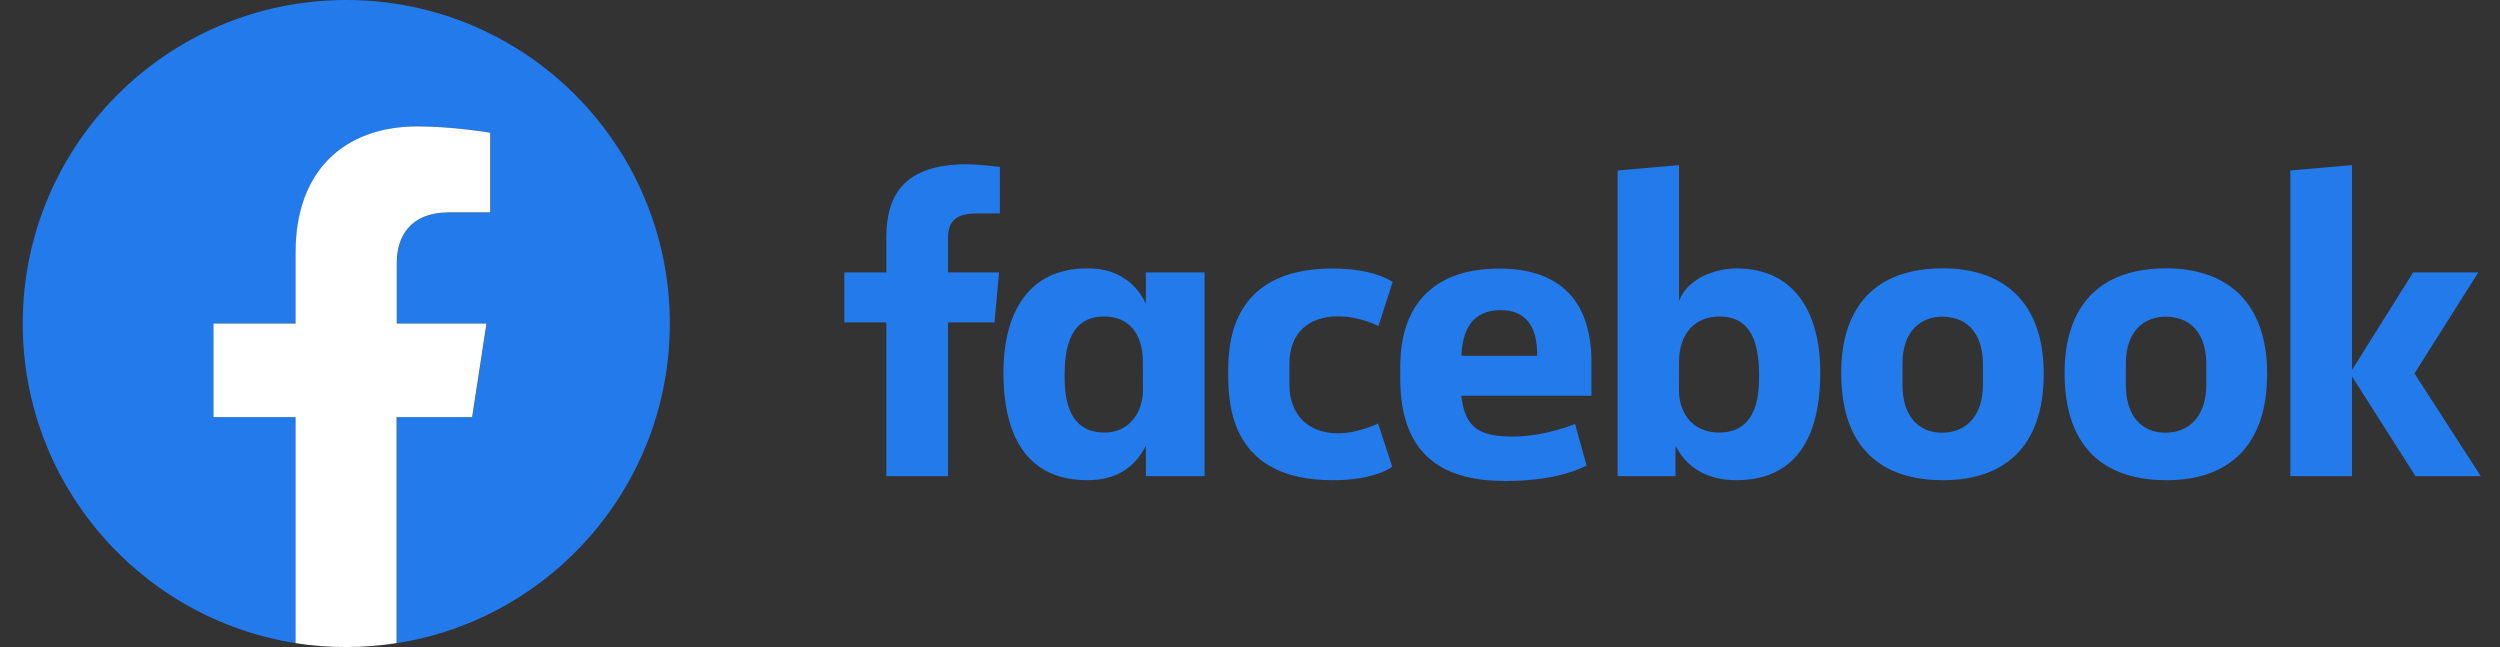 <svg width="85" height="22" viewBox="0 0 85 22" fill="none" xmlns="http://www.w3.org/2000/svg">
<rect x="0" y="0" width="85" height="22" fill="#333333" stroke="none"/>
<path d="M22.774 11C22.774 4.924 17.849 0 11.774 0C5.698 0 0.773 4.924 0.773 11C0.773 16.491 4.794 21.042 10.056 21.867V14.182H7.265V11H10.056V8.577C10.056 5.822 11.695 4.298 14.209 4.298C15.414 4.298 16.674 4.515 16.674 4.515V7.221H15.287C13.919 7.221 13.497 8.071 13.497 8.939V11H16.547L16.059 14.182H13.497V21.867C18.753 21.042 22.774 16.491 22.774 11Z" fill="#237AEB"/>
<path d="M16.053 14.182L16.541 10.999H13.491V8.938C13.491 8.07 13.919 7.22 15.281 7.22H16.668V4.514C16.668 4.514 15.408 4.297 14.202 4.297C11.689 4.297 10.05 5.822 10.05 8.576V10.999H7.259V14.182H10.05V21.867C10.61 21.957 11.183 21.999 11.767 21.999C12.352 21.999 12.925 21.951 13.485 21.867V14.182H16.053Z" fill="white"/>
<path d="M32.233 16.188H30.136V10.962H28.708V9.261H30.136V8.05C30.136 6.615 30.768 5.586 32.859 5.586C33.301 5.586 33.995 5.675 33.995 5.675V7.255H33.266C32.523 7.255 32.233 7.481 32.233 8.106V9.261H33.968L33.813 10.962H32.233L32.233 16.188ZM37.043 9.125C37.013 9.125 36.981 9.126 36.95 9.126C35.006 9.126 34.117 10.589 34.117 12.665C34.117 15.279 35.271 16.326 36.965 16.326C37.935 16.326 38.572 15.918 38.959 15.156V16.189H40.954V9.261H38.959V10.327C38.643 9.641 37.988 9.133 37.043 9.125ZM37.55 10.762C38.367 10.762 38.857 11.331 38.857 12.3L38.859 13.289C38.859 13.942 38.454 14.706 37.55 14.706C36.161 14.706 36.198 13.206 36.198 12.706C36.198 11.026 36.938 10.762 37.55 10.762ZM41.759 12.726C41.759 11.884 41.719 9.129 45.307 9.129C46.748 9.129 47.35 9.587 47.35 9.587L46.866 11.087C46.866 11.087 46.265 10.756 45.483 10.756C44.48 10.756 43.84 11.337 43.84 12.36L43.841 13.093C43.841 14.076 44.459 14.732 45.485 14.732C46.198 14.732 46.855 14.398 46.855 14.398L47.337 15.866C47.337 15.866 46.787 16.327 45.318 16.327C41.9 16.327 41.759 13.856 41.759 12.726H41.759ZM59.042 9.126C60.986 9.126 61.889 10.589 61.889 12.665C61.889 15.279 60.735 16.326 59.04 16.326C58.071 16.326 57.354 15.918 56.967 15.156V16.189L54.998 16.188V5.797L57.088 5.614V10.233C57.39 9.425 58.382 9.126 59.042 9.126H59.042ZM58.456 10.762C57.639 10.762 57.088 11.331 57.088 12.3L57.086 13.289C57.085 13.942 57.468 14.706 58.456 14.706C59.845 14.706 59.808 13.206 59.808 12.706C59.808 11.026 59.068 10.762 58.456 10.762ZM50.977 9.132C48.772 9.132 47.608 10.334 47.608 12.471V12.868C47.608 15.64 49.243 16.354 51.191 16.354C53.086 16.354 53.943 15.825 53.943 15.825L53.552 14.414C53.552 14.414 52.543 14.843 51.442 14.843C50.3 14.843 49.809 14.552 49.684 13.454H54.11V12.323C54.11 10.005 52.804 9.132 50.977 9.132L50.977 9.132ZM51.03 10.545C51.793 10.545 52.288 11.013 52.261 12.098H49.687C49.732 10.956 50.265 10.545 51.03 10.545V10.545ZM66.058 9.123C63.793 9.123 62.601 10.399 62.601 12.685C62.601 15.823 64.656 16.328 66.061 16.328C68.118 16.328 69.487 15.22 69.487 12.714C69.487 10.105 67.948 9.123 66.058 9.123ZM66.029 10.767C67.025 10.767 67.419 11.512 67.419 12.361V13.09C67.419 14.117 66.867 14.712 66.025 14.712C65.238 14.712 64.684 14.156 64.684 13.09V12.361C64.684 11.224 65.343 10.767 66.029 10.767ZM73.652 9.123C71.388 9.123 70.196 10.399 70.196 12.685C70.196 15.823 72.25 16.328 73.656 16.328C75.713 16.328 77.082 15.22 77.082 12.714C77.082 10.105 75.543 9.123 73.652 9.123ZM73.624 10.767C74.619 10.767 75.014 11.512 75.014 12.361V13.09C75.014 14.117 74.462 14.712 73.62 14.712C72.832 14.712 72.279 14.156 72.279 13.09V12.361C72.279 11.224 72.937 10.767 73.624 10.767ZM77.872 16.188V5.797L79.968 5.614V12.58L82.048 9.261H84.263L82.093 12.698L84.346 16.188H82.126L79.968 12.799V16.188H77.872Z" fill="#237AEB"/>
</svg>
